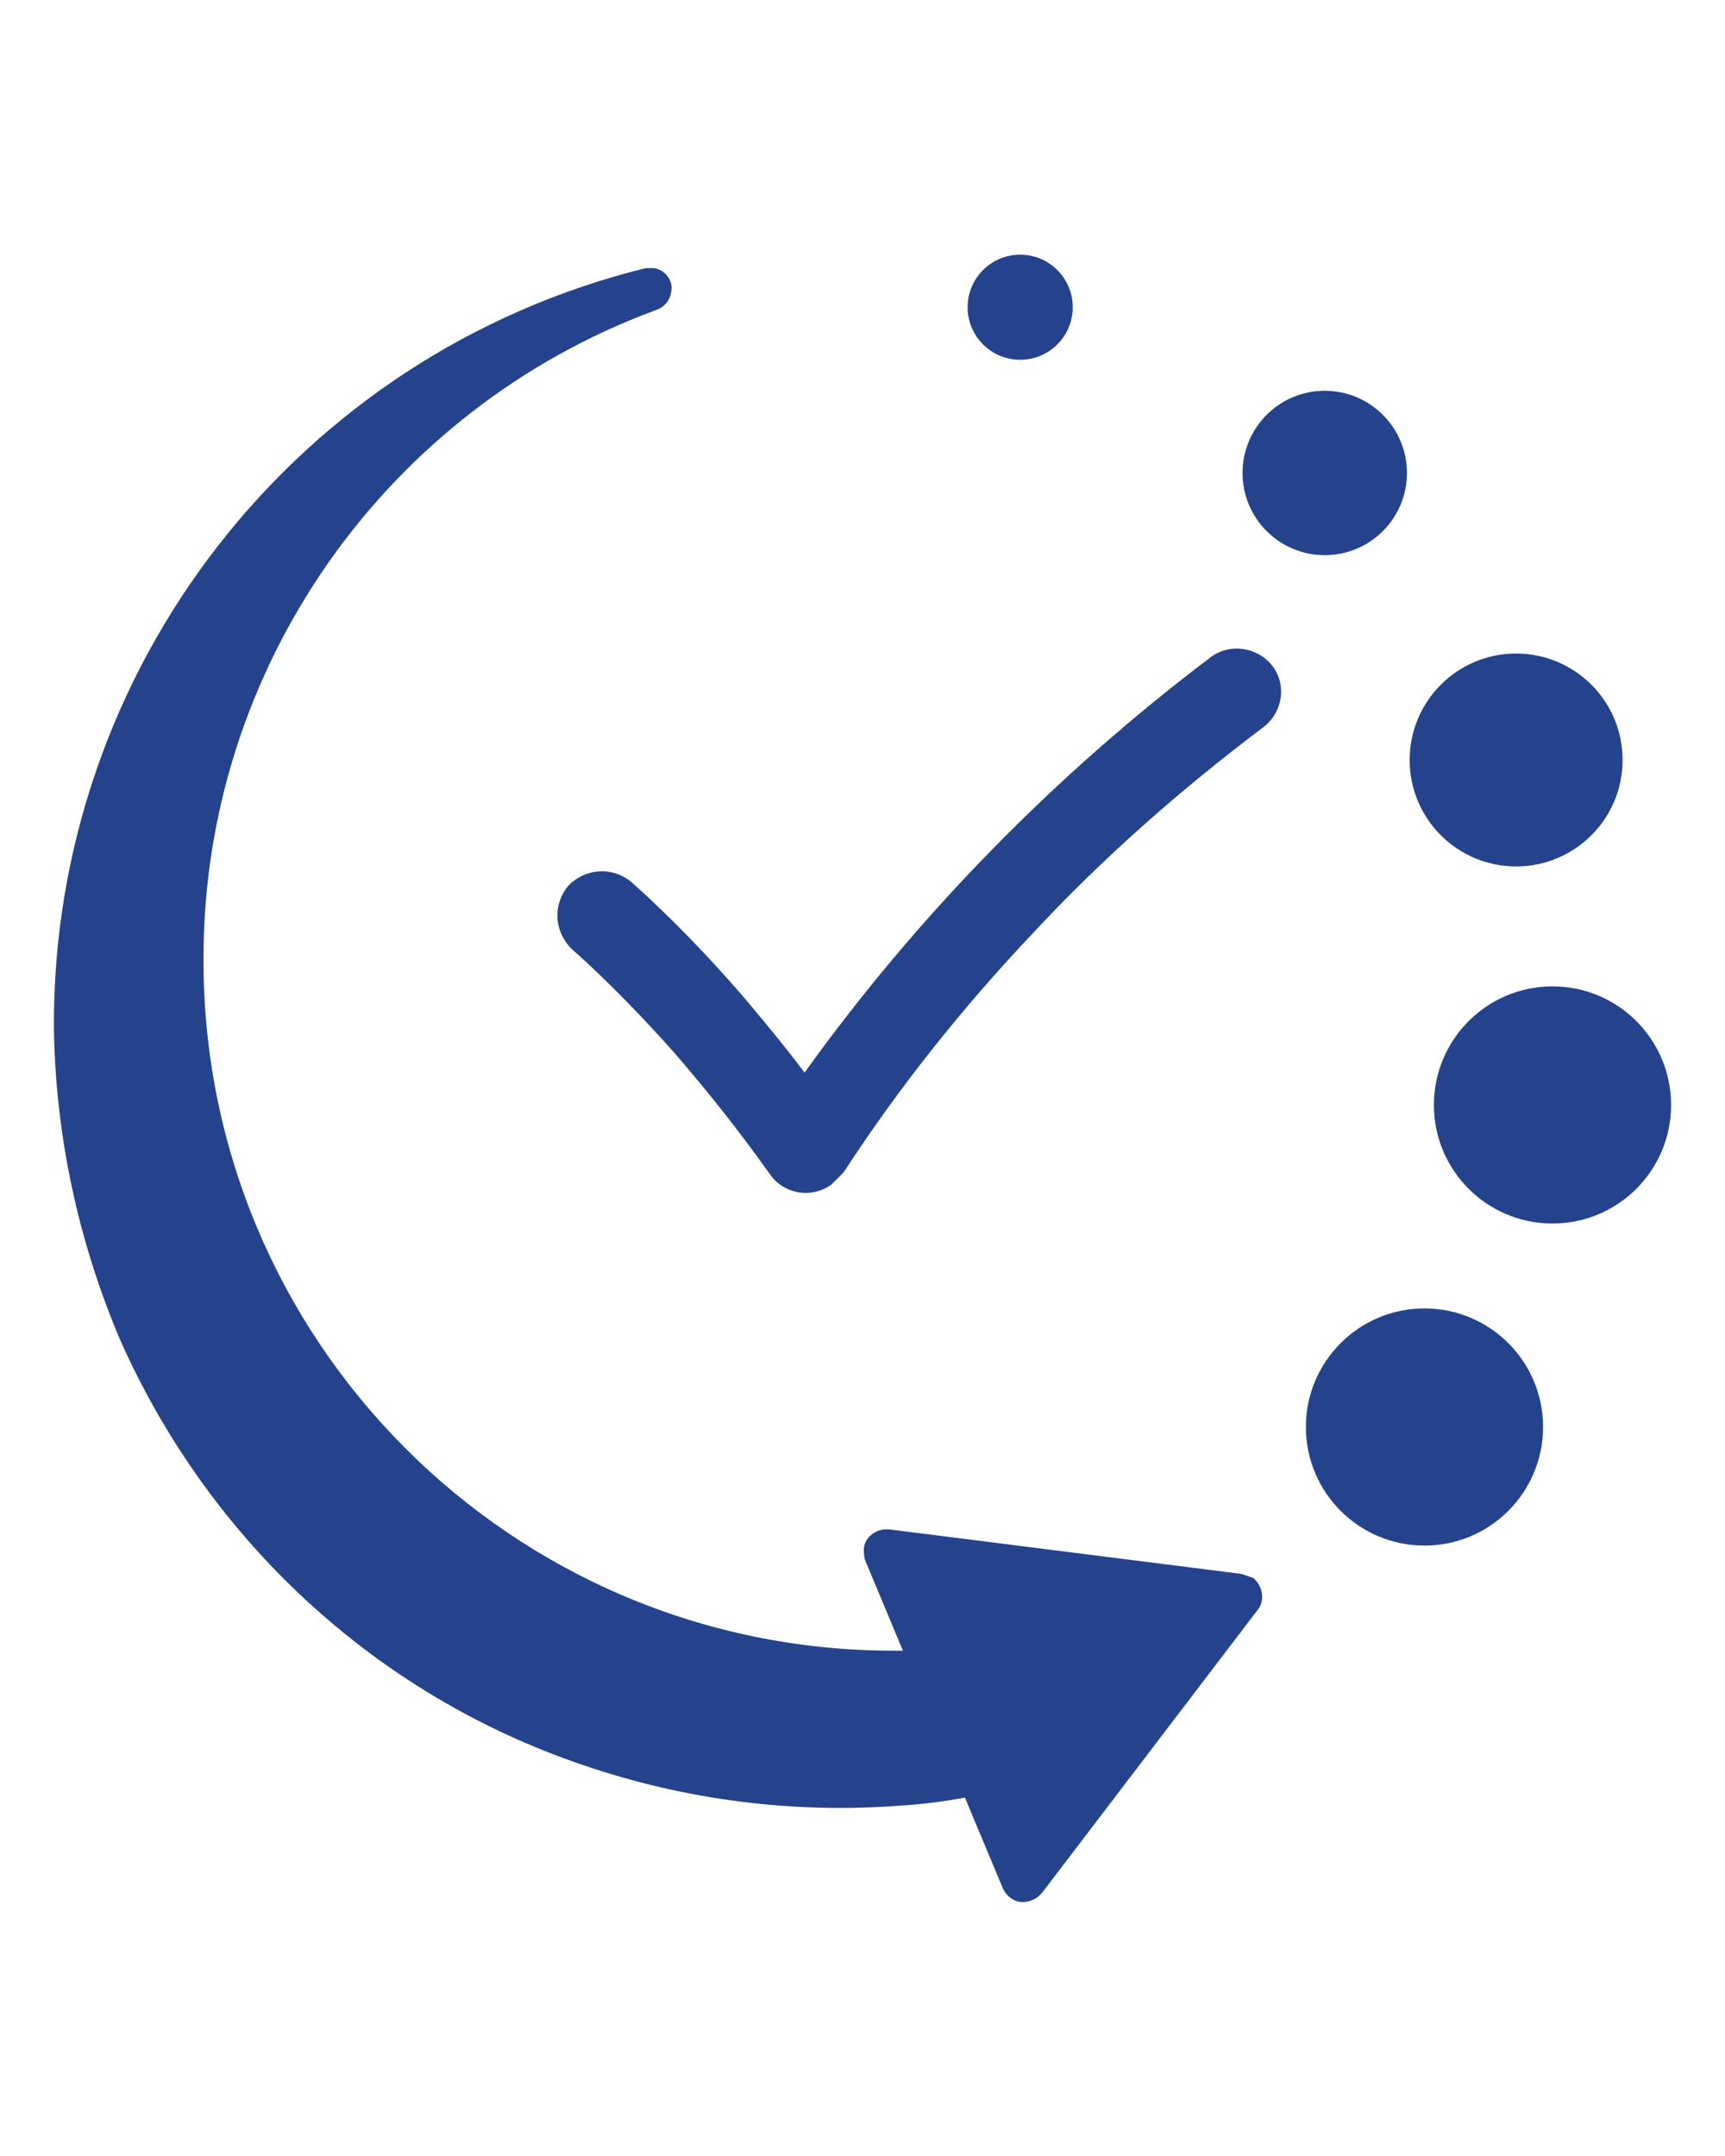 <?xml version="1.0" encoding="utf-8"?>
<!-- Generator: Adobe Illustrator 27.6.1, SVG Export Plug-In . SVG Version: 6.00 Build 0)  -->
<svg version="1.1" id="Layer_1" xmlns="http://www.w3.org/2000/svg" xmlns:xlink="http://www.w3.org/1999/xlink" x="0px" y="0px"
	 viewBox="0 0 128 160" style="enable-background:new 0 0 128 160;" xml:space="preserve">
<style type="text/css">
	.st0{fill:#24438C;}
</style>
<path class="st0" d="M89.8,48.8c-11.5,8.7-21.7,19.1-30.1,30.8c-1.5-2-3-3.8-4.6-5.7c-2.6-3-5.3-5.8-8.2-8.4
	c-1.4-1.2-3.4-1.1-4.7,0.2c-1.2,1.4-1.1,3.4,0.2,4.7l0,0c2.7,2.4,5.3,5.1,7.7,7.8c2.5,2.9,4.8,5.8,7,8.9c1,1.5,3.1,1.9,4.6,0.8
	c0.1-0.1,0.9-0.9,0.9-0.9c4.1-6.3,8.8-12.2,14-17.7c5.2-5.6,11-10.7,17.1-15.3c1.5-1.1,1.8-3.2,0.7-4.6C93.3,48,91.2,47.7,89.8,48.8
	z"/>
<circle class="st0" cx="105.7" cy="105.9" r="8.8"/>
<circle class="st0" cx="115.2" cy="82" r="8.8"/>
<circle class="st0" cx="112.5" cy="56.4" r="7.9"/>
<circle class="st0" cx="98.3" cy="35.1" r="6.1"/>
<circle class="st0" cx="75.7" cy="22.8" r="3.9"/>
<path class="st0" d="M92.1,116.8L66,113.5c-0.9-0.1-1.8,0.5-1.9,1.4c0,0.3,0,0.6,0.1,0.9l2.8,6.7c-0.2,0-0.4,0-0.7,0
	c-28.3,0-51.3-23-51.2-51.4c0-21.5,13.5-40.7,33.6-48.1c0.6-0.2,1-0.7,1.1-1.3c0.2-0.8-0.4-1.7-1.3-1.8c-0.2,0-0.4,0-0.6,0
	C22,26.3,3.9,49.6,4,76.2c0.1,8,1.8,15.9,4.9,23.2c6.6,14.9,19,26.4,34.4,31.6c7.6,2.6,15.6,3.6,23.5,3c1.6-0.1,3.2-0.3,4.8-0.6
	l2.8,6.7c0.4,0.9,1.3,1.3,2.2,0.9c0.3-0.1,0.5-0.3,0.7-0.5l16-21c0.6-0.7,0.4-1.8-0.3-2.4C92.7,117,92.4,116.9,92.1,116.8z"/>
</svg>
